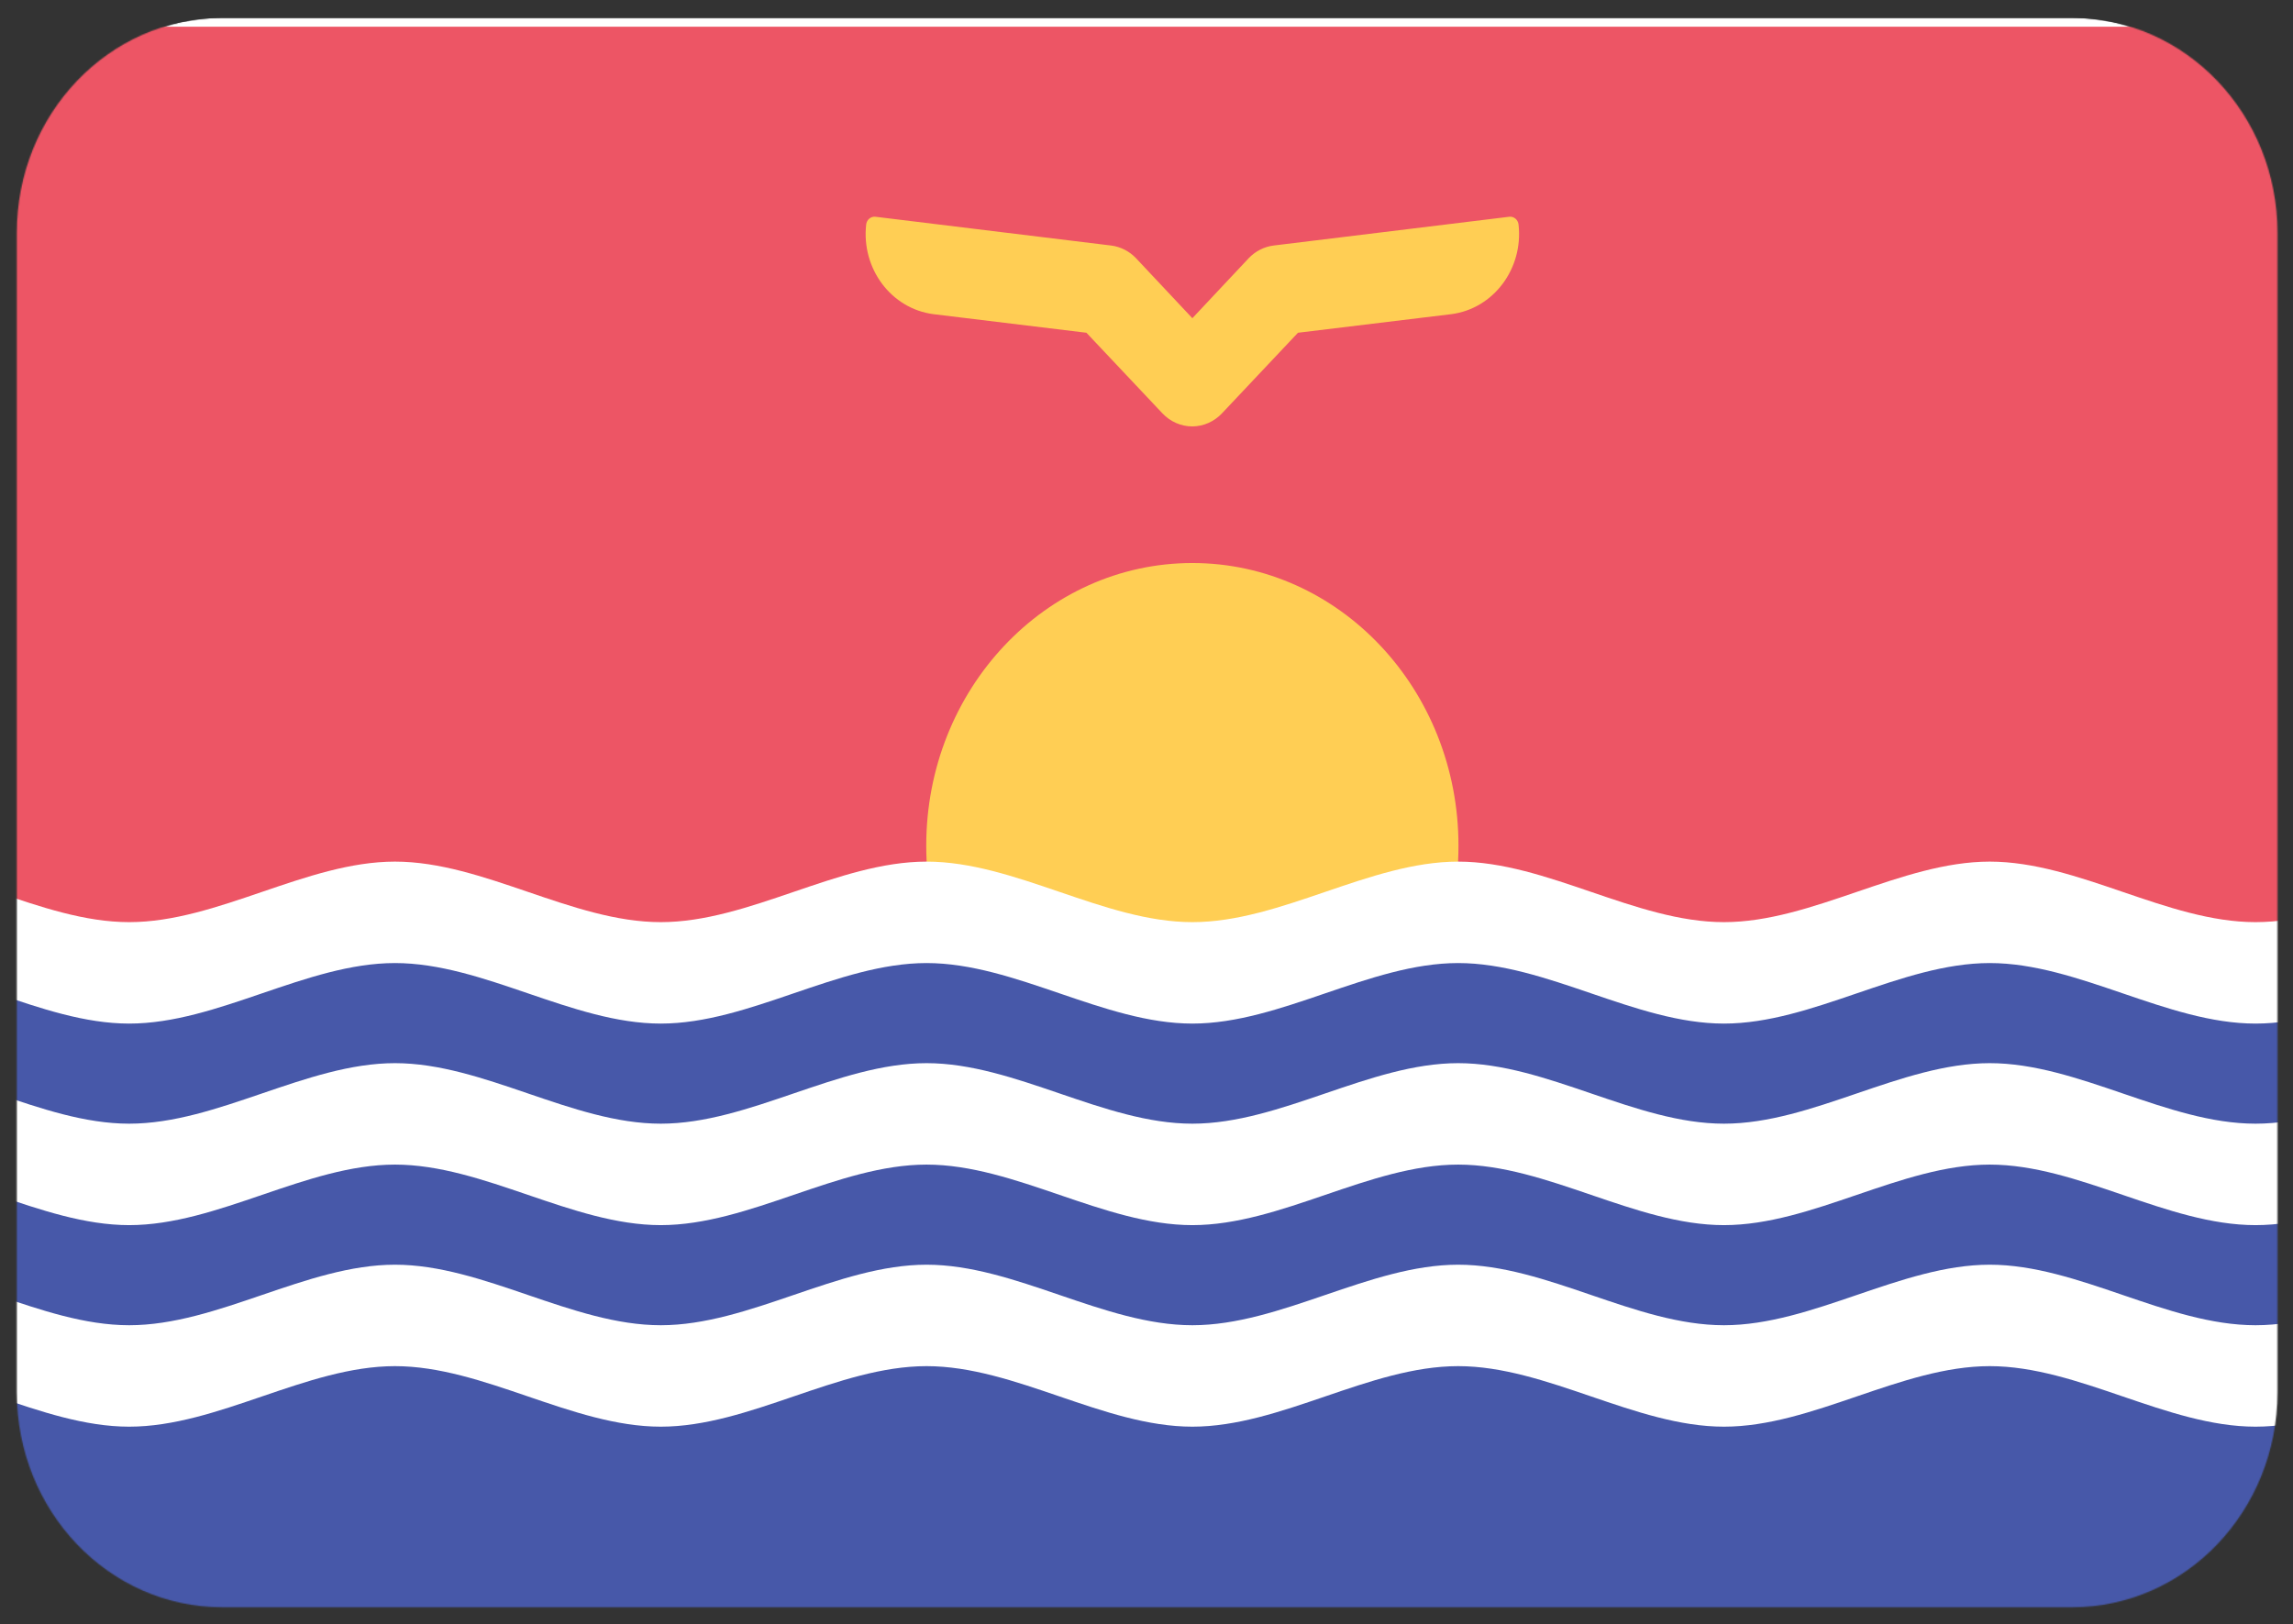 <svg width="2000" height="1417" viewBox="0 0 2000 1417" fill="none" xmlns="http://www.w3.org/2000/svg">
<rect x="0" y="0" width="2000" height="1417" fill="#333333" stroke="none"/>
<mask id="mask0" mask-type="alpha" maskUnits="userSpaceOnUse" x="14" y="15" width="1973" height="1388">
<path d="M1807.32 15.638H193.803C94.859 15.638 14.648 99.64 14.648 203.263V1214.55C14.648 1318.17 94.859 1402.18 193.803 1402.18H1807.32C1906.27 1402.18 1986.48 1318.17 1986.48 1214.55V203.263C1986.48 99.64 1906.27 15.638 1807.32 15.638Z" fill="white"/>
</mask>
<g mask="url(#mask0)">
<path d="M1807.32 15.638H193.803C94.859 15.638 14.648 99.64 14.648 203.263V1214.55C14.648 1318.17 94.859 1402.18 193.803 1402.18H1807.32C1906.27 1402.18 1986.48 1318.17 1986.48 1214.55V203.263C1986.48 99.64 1906.27 15.638 1807.32 15.638Z" fill="white"/>
<path d="M2199.16 23.303H-119.155V1367.66H2199.16V23.303Z" fill="#ED5565"/>
<path d="M1040 372.014C1030.15 372.027 1020.7 367.88 1013.8 360.509L947.606 290.297L814.085 274.072C777.356 269.308 751.186 234.39 755.493 195.895C755.705 193.855 756.688 191.988 758.223 190.713C759.758 189.438 761.717 188.861 763.662 189.109L969.014 214.185C977.341 215.2 985.091 219.153 990.986 225.395L1040 277.612L1089.01 225.395C1094.91 219.153 1102.66 215.2 1110.99 214.185L1316.34 189.109C1318.28 188.861 1320.24 189.438 1321.78 190.713C1323.31 191.988 1324.3 193.855 1324.51 195.895C1328.81 234.39 1302.64 269.308 1265.92 274.072L1132.11 290.297L1065.92 360.509C1059.09 367.807 1049.76 371.948 1040 372.014Z" fill="#FFCE54"/>
<path d="M1040 984.445C1168.19 984.445 1272.11 874.027 1272.11 737.818C1272.11 601.61 1168.19 491.191 1040 491.191C911.809 491.191 807.889 601.61 807.889 737.818C807.889 874.027 911.809 984.445 1040 984.445Z" fill="#FFCE54"/>
<path d="M2199.16 813.926H-119.155V1411.32H2199.16V813.926Z" fill="#4758A9"/>
<path d="M-119.155 1191.84C-41.972 1191.84 35.493 1244.65 112.676 1244.65C189.859 1244.65 267.324 1191.84 344.507 1191.84C421.69 1191.84 499.155 1244.65 576.338 1244.65C653.521 1244.65 730.986 1191.84 808.169 1191.84C885.352 1191.84 962.817 1244.65 1040 1244.65C1117.18 1244.65 1194.65 1191.84 1271.83 1191.84C1349.01 1191.84 1426.48 1244.65 1503.66 1244.65C1580.85 1244.65 1658.31 1191.84 1735.49 1191.84C1812.68 1191.84 1890.14 1244.65 1967.32 1244.65C2044.51 1244.65 2121.97 1191.84 2199.15 1191.84V1103.34C2121.97 1103.34 2044.51 1156.15 1967.32 1156.15C1890.14 1156.15 1812.68 1103.34 1735.49 1103.34C1658.31 1103.34 1580.85 1156.15 1503.66 1156.15C1426.48 1156.15 1349.01 1103.34 1271.83 1103.34C1194.65 1103.34 1117.18 1156.15 1040 1156.15C962.817 1156.15 885.352 1103.34 808.169 1103.34C730.986 1103.34 653.521 1156.15 576.338 1156.15C499.155 1156.15 421.69 1103.34 344.507 1103.34C267.324 1103.34 189.859 1156.15 112.676 1156.15C35.493 1156.15 -41.972 1103.34 -119.155 1103.34V1191.84Z" fill="white"/>
<path d="M-119.155 1016.01C-41.972 1016.01 35.493 1068.82 112.676 1068.82C189.859 1068.82 267.324 1016.01 344.507 1016.01C421.69 1016.01 499.155 1068.82 576.338 1068.82C653.521 1068.82 730.986 1016.01 808.169 1016.01C885.352 1016.01 962.817 1068.82 1040 1068.82C1117.18 1068.82 1194.65 1016.01 1271.83 1016.01C1349.01 1016.01 1426.48 1068.82 1503.66 1068.82C1580.85 1068.82 1658.31 1016.01 1735.49 1016.01C1812.68 1016.01 1890.14 1068.82 1967.32 1068.82C2044.51 1068.82 2121.97 1016.01 2199.15 1016.01V927.511C2121.97 927.511 2044.51 980.317 1967.32 980.317C1890.14 980.317 1812.68 927.511 1735.49 927.511C1658.31 927.511 1580.85 980.317 1503.66 980.317C1426.48 980.317 1349.01 927.511 1271.83 927.511C1194.65 927.511 1117.18 980.317 1040 980.317C962.817 980.317 885.352 927.511 808.169 927.511C730.986 927.511 653.521 980.317 576.338 980.317C499.155 980.317 421.69 927.511 344.507 927.511C267.324 927.511 189.859 980.317 112.676 980.317C35.493 980.317 -41.972 927.511 -119.155 927.511V1016.01Z" fill="white"/>
<path d="M-119.155 840.185C-41.972 840.185 35.493 892.992 112.676 892.992C189.859 892.992 267.324 840.185 344.507 840.185C421.69 840.185 499.155 892.992 576.338 892.992C653.521 892.992 730.986 840.185 808.169 840.185C885.352 840.185 962.817 892.992 1040 892.992C1117.18 892.992 1194.65 840.185 1271.83 840.185C1349.01 840.185 1426.48 892.992 1503.66 892.992C1580.85 892.992 1658.31 840.185 1735.49 840.185C1812.68 840.185 1890.14 892.992 1967.32 892.992C2044.51 892.992 2121.97 840.185 2199.15 840.185V751.683C2121.97 751.683 2044.51 804.489 1967.32 804.489C1890.14 804.489 1812.68 751.683 1735.49 751.683C1658.31 751.683 1580.85 804.489 1503.66 804.489C1426.48 804.489 1349.01 751.683 1271.83 751.683C1194.65 751.683 1117.18 804.489 1040 804.489C962.817 804.489 885.352 751.683 808.169 751.683C730.986 751.683 653.521 804.489 576.338 804.489C499.155 804.489 421.69 751.683 344.507 751.683C267.324 751.683 189.859 804.489 112.676 804.489C35.493 804.489 -41.972 751.683 -119.155 751.683V840.185Z" fill="white"/>
</g>
</svg>
